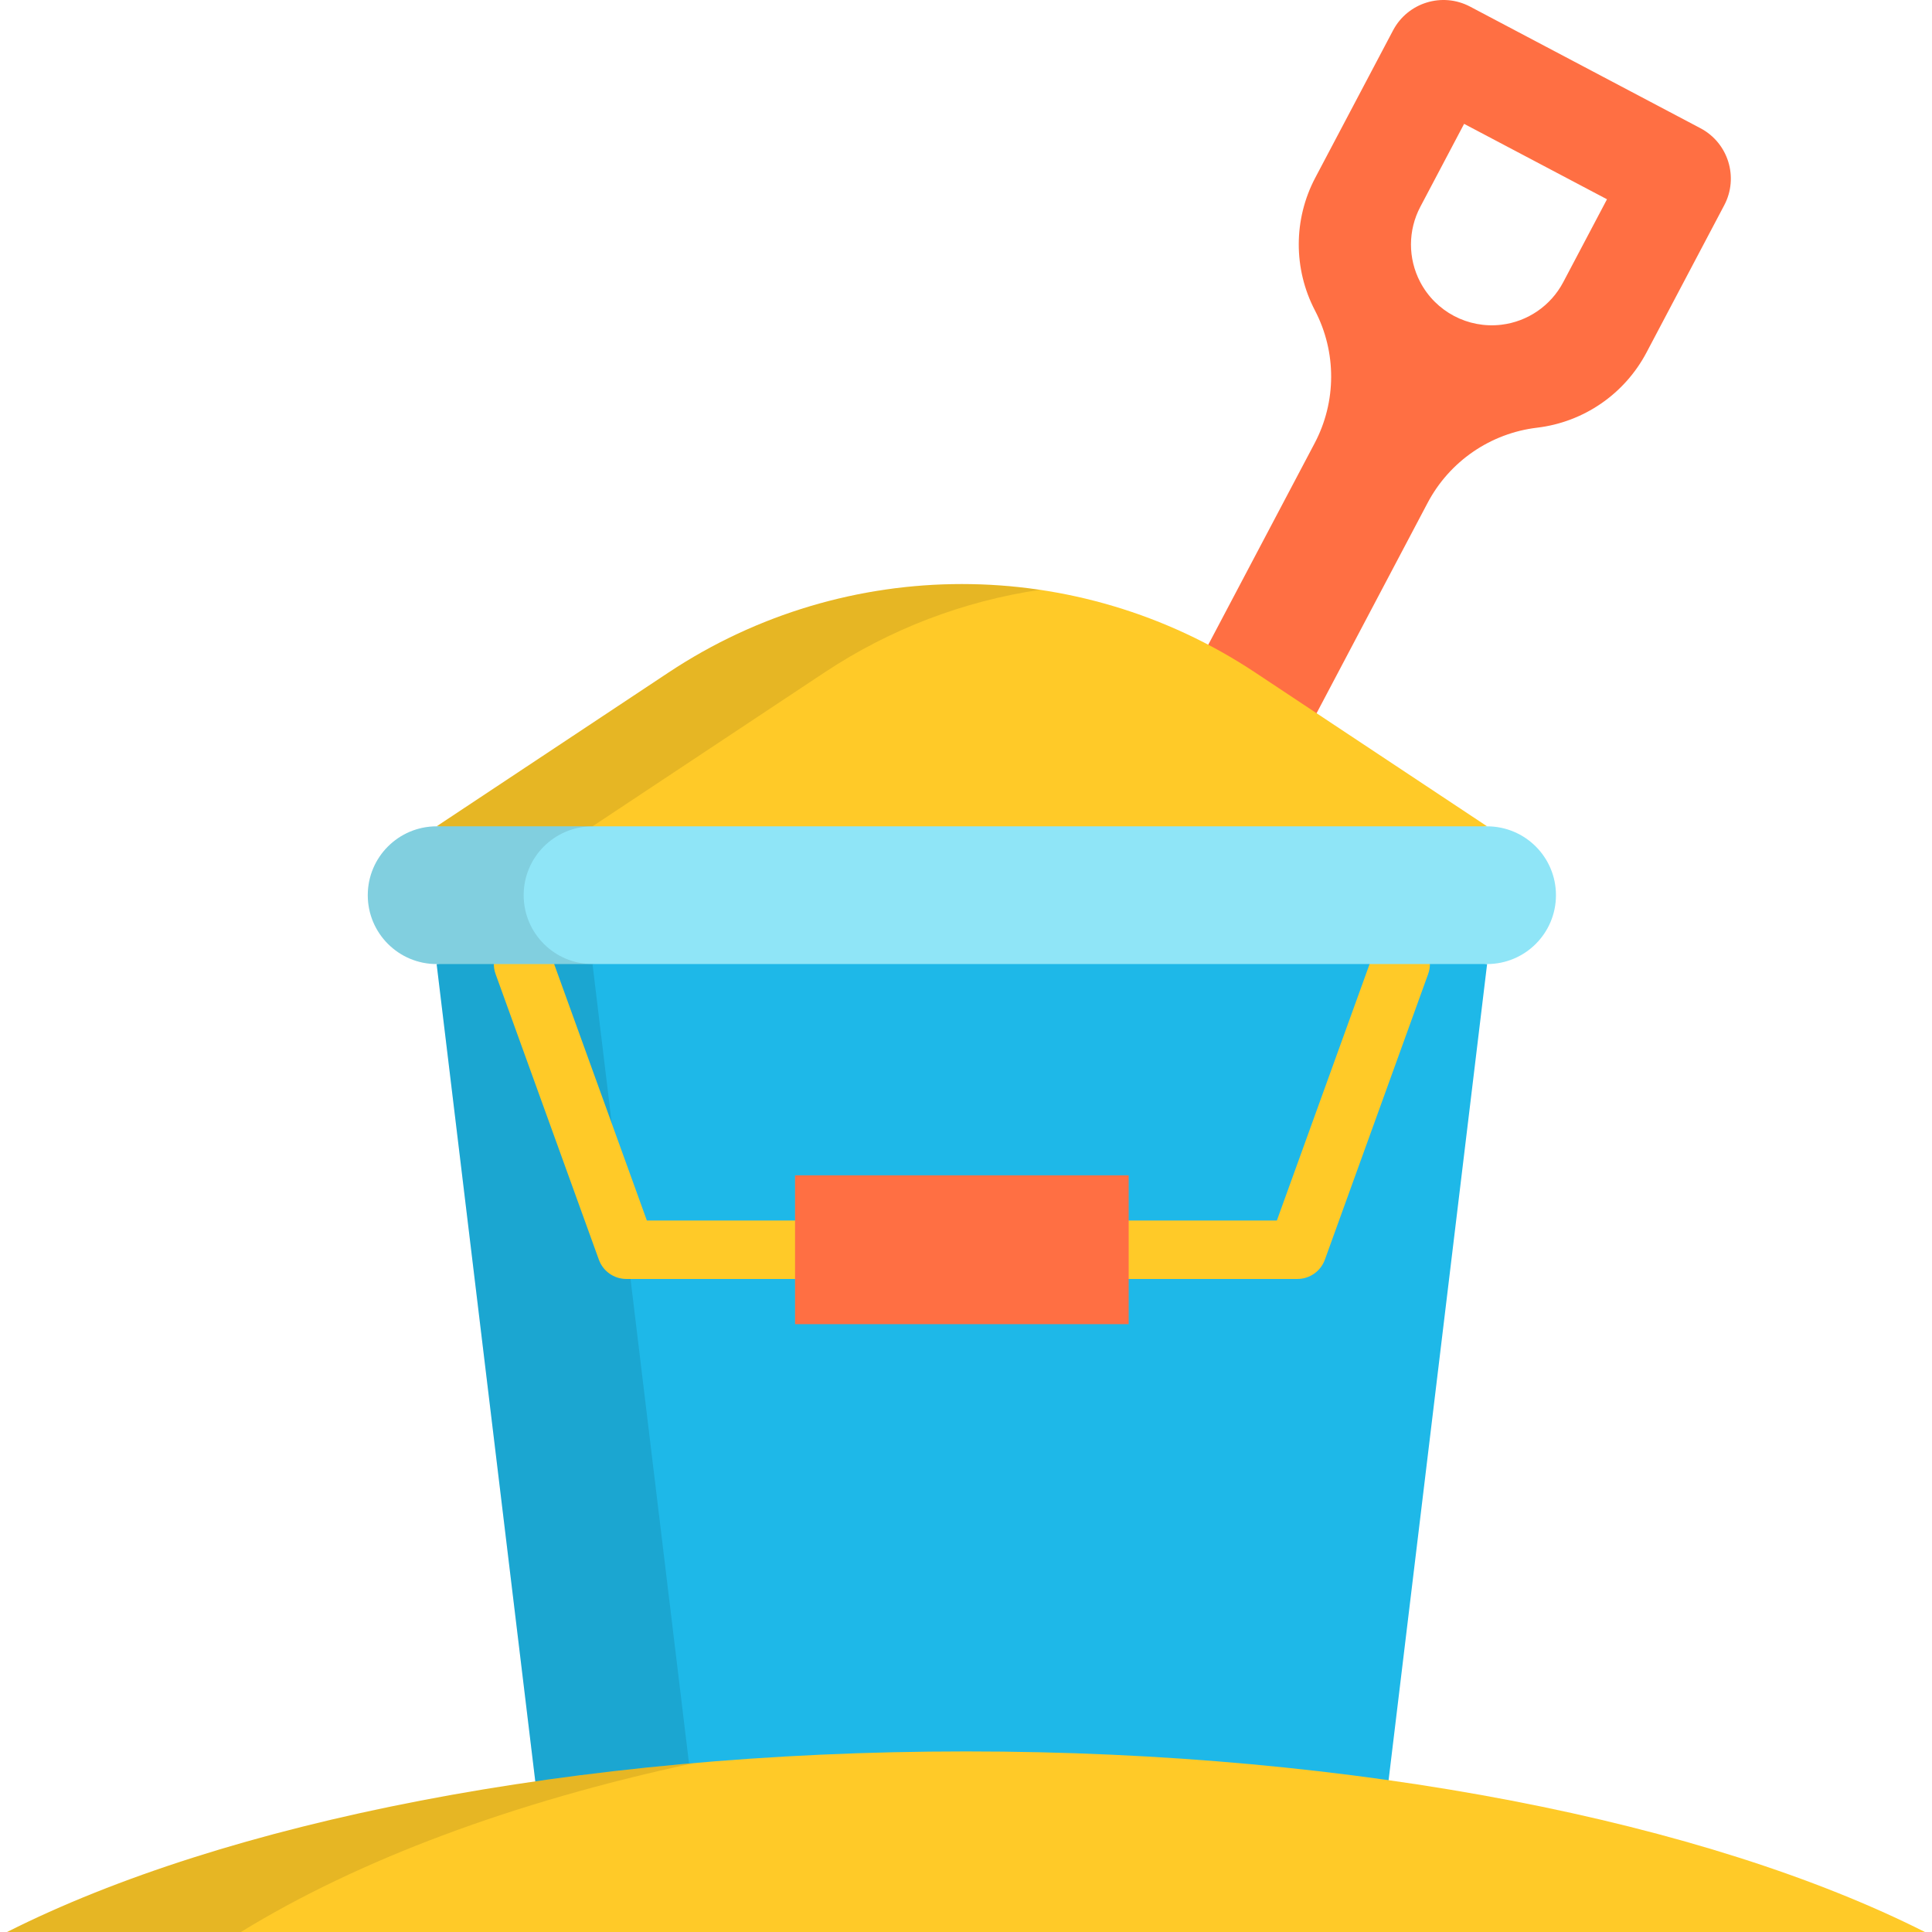 <?xml version="1.0" encoding="iso-8859-1"?>
<!-- Generator: Adobe Illustrator 19.0.0, SVG Export Plug-In . SVG Version: 6.00 Build 0)  -->
<svg version="1.1" id="Layer_1" xmlns="http://www.w3.org/2000/svg" xmlns:xlink="http://www.w3.org/1999/xlink" x="0px" y="0px"
	 viewBox="0 0 512 512" style="enable-background:new 0 0 512 512;" xml:space="preserve">
<path style="fill:#FF6F43;" d="M450.633,33.978L389.582,1.75c-7.378-3.895-16.517-1.071-20.412,6.308l-20.608,39.041
	c-5.806,11-5.838,24.151-0.085,35.179c5.754,11.028,5.723,24.179-0.085,35.179l-39.819,75.436
	c-4.255,8.061-1.722,18.268,6.131,22.897c8.383,4.944,19.097,1.839,23.588-6.67l40.043-75.859c5.807-11,16.647-18.445,28.999-19.917
	c12.352-1.471,23.192-8.917,28.999-19.917l20.608-39.041C460.835,47.01,458.012,37.872,450.633,33.978z M414.266,74.796
	c-3.284,6.221-9.416,10.433-16.401,11.264h-0.001c-8.834,1.052-17.398-3.468-21.514-11.355l0,0
	c-3.254-6.238-3.237-13.676,0.047-19.897l11.605-21.986L425.87,52.81L414.266,74.796z"/>
<polygon style="fill:#1EB8E8;" points="115.712,255.485 145.005,498.168 364.805,498.168 394.098,255.485 254.905,237.236 "/>
<polygon style="opacity:0.1;enable-background:new    ;" points="275.56,239.945 254.905,237.237 115.712,255.485 145.006,498.168 
	186.317,498.168 157.023,255.485 "/>
<g>
	<path style="fill:#FFCA28;" d="M210.7,338.939h-44.71c-3.263,0-6.175-2.044-7.284-5.112l-27.373-75.708
		c-1.454-4.023,0.628-8.464,4.651-9.918c4.025-1.455,8.464,0.628,9.919,4.651l25.524,70.596H210.7c4.278,0,7.746,3.468,7.746,7.746
		C218.446,335.471,214.978,338.939,210.7,338.939z"/>
	<path style="fill:#FFCA28;" d="M343.819,338.939h-44.709c-4.278,0-7.746-3.468-7.746-7.746c0-4.278,3.468-7.746,7.746-7.746h39.272
		l25.525-70.596c1.455-4.023,5.895-6.105,9.919-4.651c4.023,1.454,6.105,5.895,4.651,9.918l-27.373,75.708
		C349.994,336.895,347.081,338.939,343.819,338.939z"/>
</g>
<rect x="210.696" y="311.474" style="fill:#FF6F43;" width="88.415" height="39.441"/>
<path style="fill:#FFCA28;" d="M332.625,178.212c-47.104-31.244-108.338-31.244-155.44,0l-61.473,40.776l139.193,18.248
	l139.193-18.248L332.625,178.212z"/>
<path style="opacity:0.1;enable-background:new    ;" d="M157.023,218.988l61.473-40.775c17.547-11.64,37.057-18.936,57.065-21.904
	c-33.701-4.998-68.82,2.299-98.376,21.904l-61.473,40.775l139.193,18.248l20.655-2.708L157.023,218.988z"/>
<path style="fill:#FFCA28;" d="M1.878,512c57.554-29.033,149.951-47.857,254.122-47.857c104.17,0,196.567,18.823,254.121,47.857
	H1.878z"/>
<g style="opacity:0.1;">
	<path d="M183.942,467.238C109.832,473.694,45.734,489.878,1.878,512h61.966C94.924,492.897,136.176,477.433,183.942,467.238z"/>
</g>
<path style="fill:#8FE5F7;" d="M394.098,218.988H115.712c-10.079,0-18.248,8.17-18.248,18.248l0,0
	c0,10.079,8.17,18.248,18.248,18.248h278.385c10.079,0,18.248-8.17,18.248-18.248l0,0
	C412.347,227.158,404.176,218.988,394.098,218.988z"/>
<path style="opacity:0.1;enable-background:new    ;" d="M138.775,237.237L138.775,237.237c0-10.079,8.17-18.248,18.249-18.248
	h-41.311c-10.079,0-18.249,8.17-18.249,18.248l0,0c0,10.078,8.17,18.248,18.249,18.248h41.311
	C146.945,255.485,138.775,247.315,138.775,237.237z"/>
<g>
</g>
<g>
</g>
<g>
</g>
<g>
</g>
<g>
</g>
<g>
</g>
<g>
</g>
<g>
</g>
<g>
</g>
<g>
</g>
<g>
</g>
<g>
</g>
<g>
</g>
<g>
</g>
<g>
</g>
</svg>
